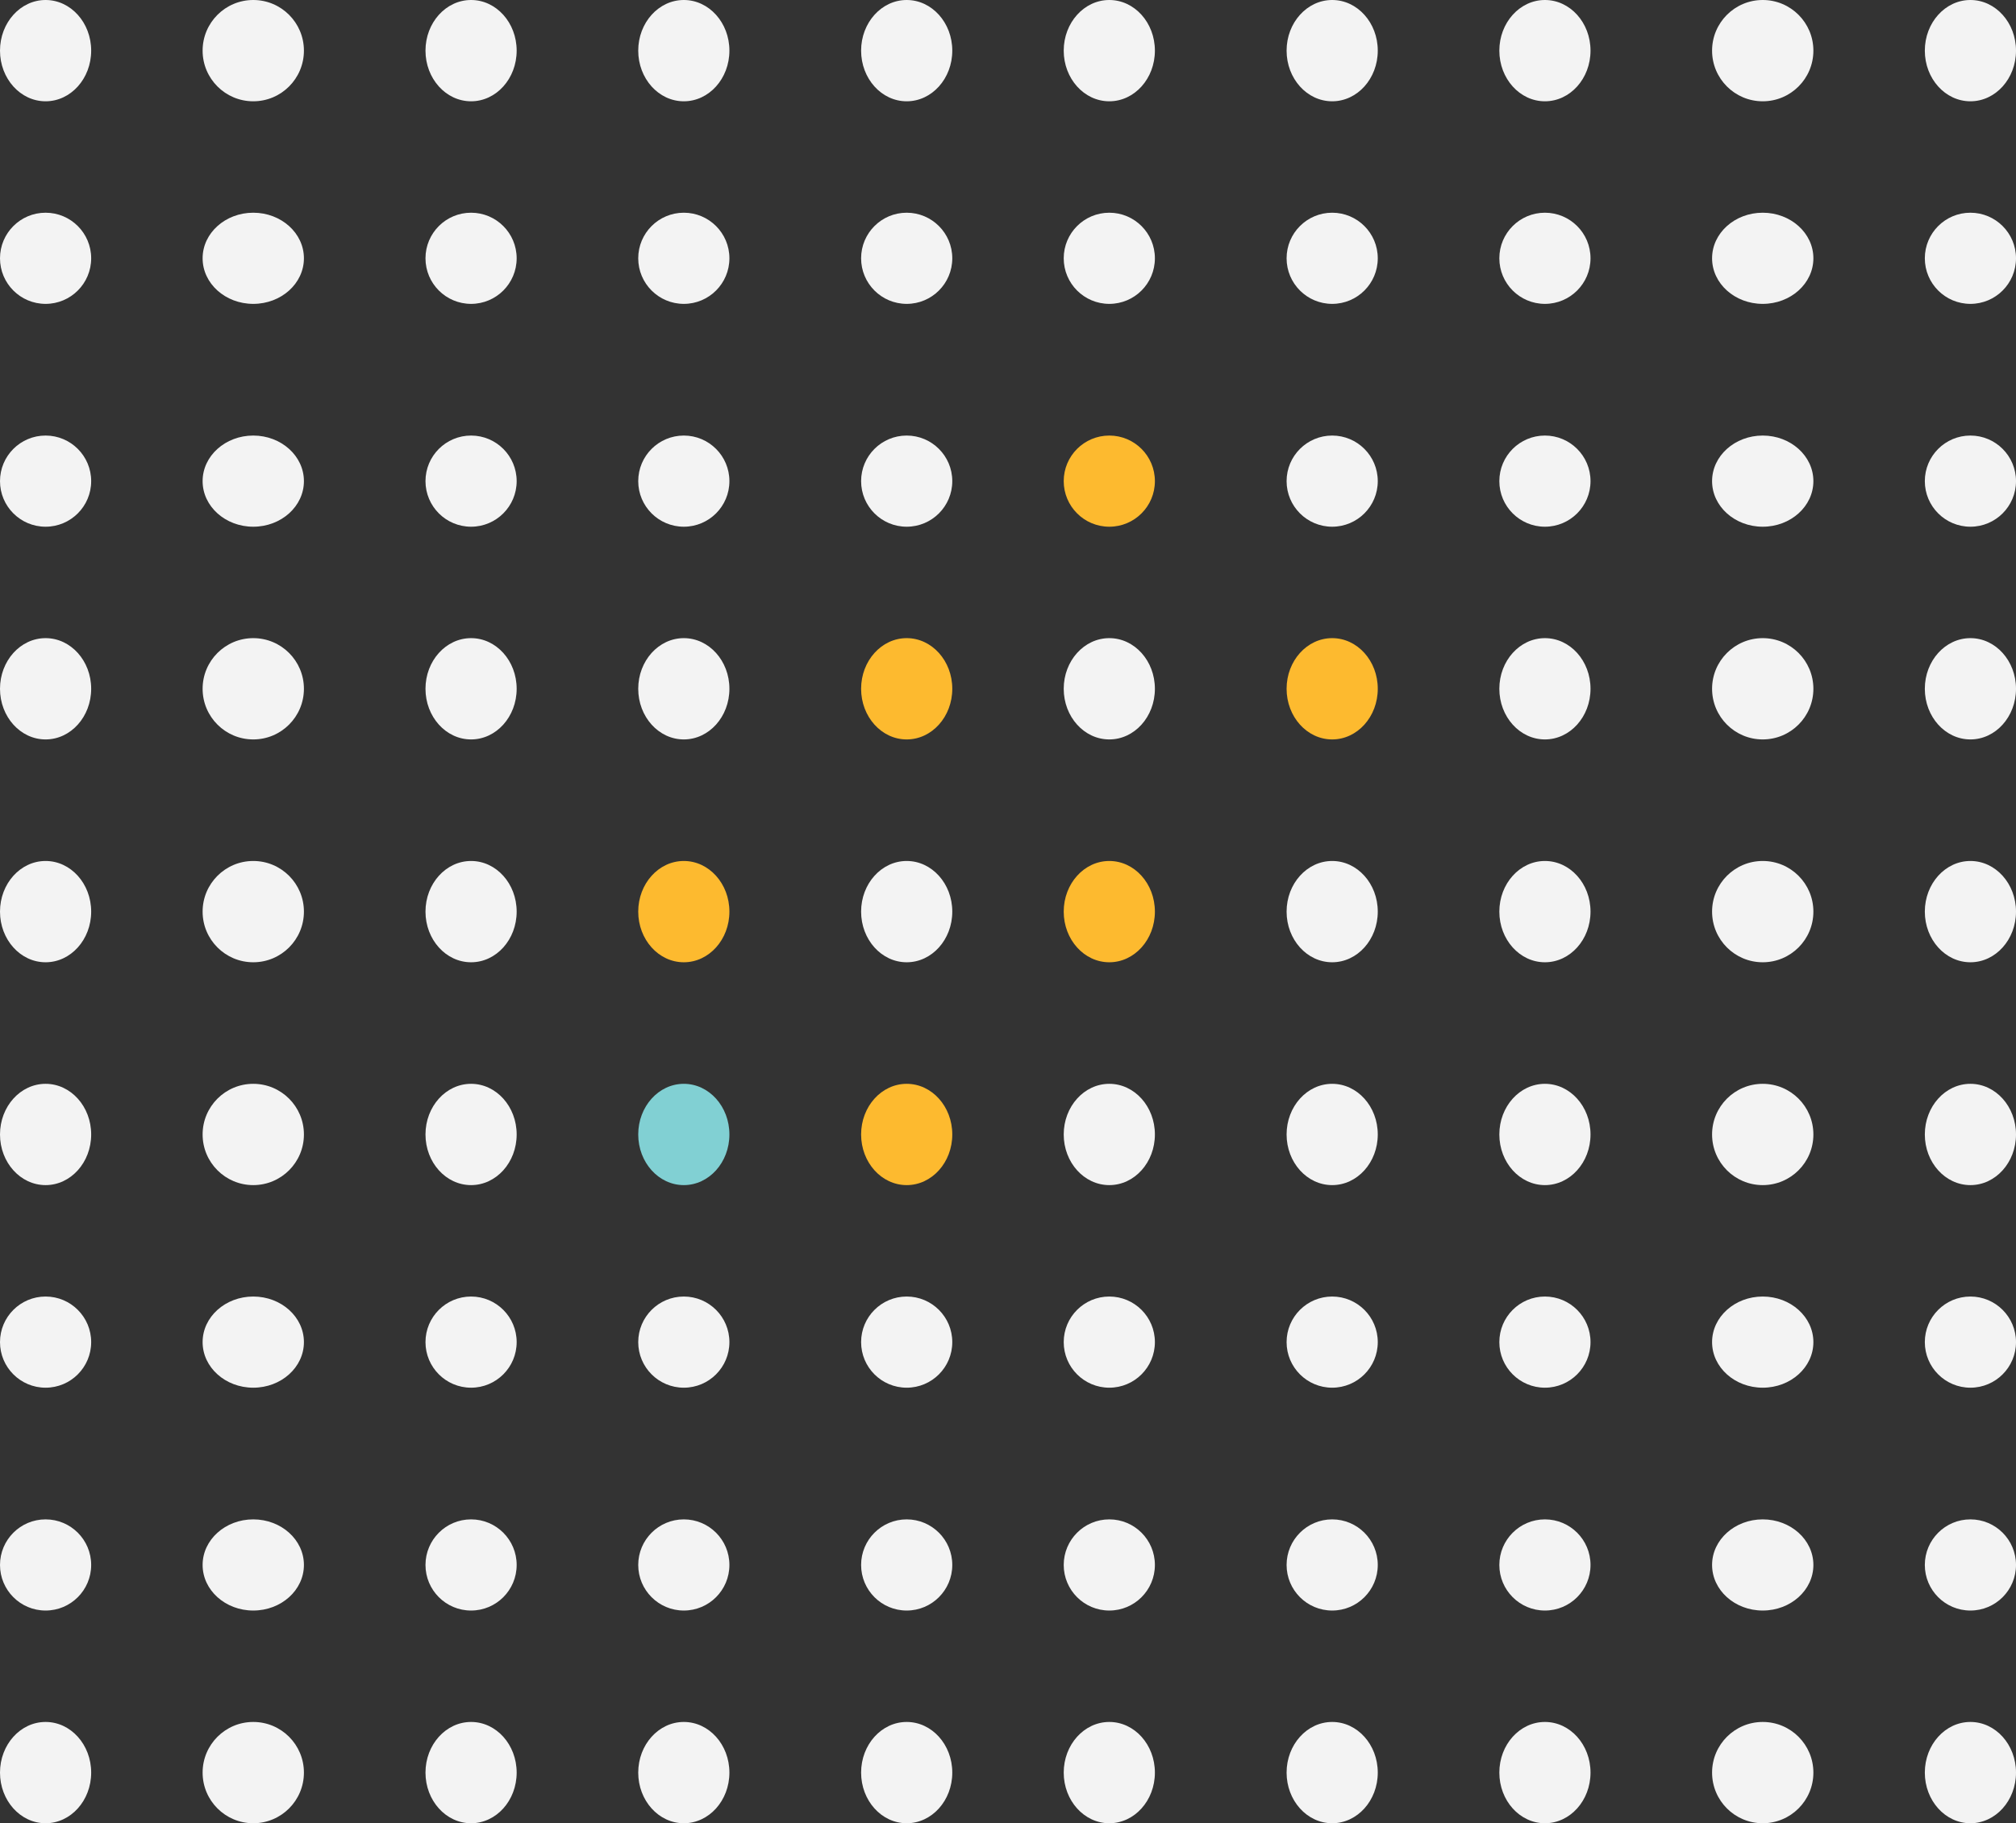 <svg xmlns="http://www.w3.org/2000/svg" width="199" height="180" viewBox="0 0 199 180"><rect x="0" y="0" width="199" height="180" fill="#333333" stroke="none"/><defs><style>.a{fill:#f3f3f3;}.b{fill:#fdba2f;}.c{fill:#81d0d3;}</style></defs><g transform="translate(-200.903 -643.318)"><ellipse class="a" cx="4.5" cy="5" rx="4.5" ry="5" transform="translate(200.903 643.318)"/><circle class="a" cx="5" cy="5" r="5" transform="translate(220.903 643.318)"/><ellipse class="a" cx="4.5" cy="5" rx="4.5" ry="5" transform="translate(242.903 643.318)"/><ellipse class="a" cx="4.5" cy="5" rx="4.5" ry="5" transform="translate(263.903 643.318)"/><ellipse class="a" cx="4.5" cy="5" rx="4.5" ry="5" transform="translate(285.903 643.318)"/><ellipse class="a" cx="4.5" cy="5" rx="4.5" ry="5" transform="translate(305.903 643.318)"/><ellipse class="a" cx="4.5" cy="5" rx="4.5" ry="5" transform="translate(327.903 643.318)"/><ellipse class="a" cx="4.5" cy="5" rx="4.5" ry="5" transform="translate(348.903 643.318)"/><circle class="a" cx="5" cy="5" r="5" transform="translate(369.903 643.318)"/><ellipse class="a" cx="4.5" cy="5" rx="4.5" ry="5" transform="translate(390.903 643.318)"/><circle class="a" cx="4.5" cy="4.5" r="4.5" transform="translate(200.903 664.318)"/><ellipse class="a" cx="5" cy="4.5" rx="5" ry="4.5" transform="translate(220.903 664.318)"/><circle class="a" cx="4.5" cy="4.5" r="4.5" transform="translate(242.903 664.318)"/><circle class="a" cx="4.5" cy="4.5" r="4.5" transform="translate(263.903 664.318)"/><circle class="a" cx="4.5" cy="4.5" r="4.5" transform="translate(285.903 664.318)"/><circle class="a" cx="4.5" cy="4.5" r="4.5" transform="translate(305.903 664.318)"/><circle class="a" cx="4.5" cy="4.5" r="4.5" transform="translate(327.903 664.318)"/><circle class="a" cx="4.5" cy="4.5" r="4.5" transform="translate(348.903 664.318)"/><ellipse class="a" cx="5" cy="4.5" rx="5" ry="4.5" transform="translate(369.903 664.318)"/><circle class="a" cx="4.5" cy="4.5" r="4.5" transform="translate(390.903 664.318)"/><circle class="a" cx="4.5" cy="4.5" r="4.5" transform="translate(200.903 686.318)"/><ellipse class="a" cx="5" cy="4.5" rx="5" ry="4.5" transform="translate(220.903 686.318)"/><circle class="a" cx="4.5" cy="4.5" r="4.5" transform="translate(242.903 686.318)"/><circle class="a" cx="4.5" cy="4.5" r="4.5" transform="translate(263.903 686.318)"/><circle class="a" cx="4.5" cy="4.5" r="4.5" transform="translate(285.903 686.318)"/><circle class="b" cx="4.5" cy="4.5" r="4.5" transform="translate(305.903 686.318)"/><circle class="a" cx="4.5" cy="4.5" r="4.5" transform="translate(327.903 686.318)"/><circle class="a" cx="4.5" cy="4.5" r="4.5" transform="translate(348.903 686.318)"/><ellipse class="a" cx="5" cy="4.5" rx="5" ry="4.5" transform="translate(369.903 686.318)"/><circle class="a" cx="4.5" cy="4.5" r="4.5" transform="translate(390.903 686.318)"/><ellipse class="a" cx="4.5" cy="5" rx="4.5" ry="5" transform="translate(200.903 706.318)"/><circle class="a" cx="5" cy="5" r="5" transform="translate(220.903 706.318)"/><ellipse class="a" cx="4.5" cy="5" rx="4.5" ry="5" transform="translate(242.903 706.318)"/><ellipse class="a" cx="4.5" cy="5" rx="4.5" ry="5" transform="translate(263.903 706.318)"/><ellipse class="b" cx="4.5" cy="5" rx="4.5" ry="5" transform="translate(285.903 706.318)"/><ellipse class="a" cx="4.5" cy="5" rx="4.5" ry="5" transform="translate(305.903 706.318)"/><ellipse class="b" cx="4.5" cy="5" rx="4.5" ry="5" transform="translate(327.903 706.318)"/><ellipse class="a" cx="4.5" cy="5" rx="4.5" ry="5" transform="translate(348.903 706.318)"/><circle class="a" cx="5" cy="5" r="5" transform="translate(369.903 706.318)"/><ellipse class="a" cx="4.5" cy="5" rx="4.5" ry="5" transform="translate(390.903 706.318)"/><ellipse class="a" cx="4.5" cy="5" rx="4.5" ry="5" transform="translate(200.903 728.318)"/><circle class="a" cx="5" cy="5" r="5" transform="translate(220.903 728.318)"/><ellipse class="a" cx="4.5" cy="5" rx="4.5" ry="5" transform="translate(242.903 728.318)"/><ellipse class="b" cx="4.5" cy="5" rx="4.5" ry="5" transform="translate(263.903 728.318)"/><ellipse class="a" cx="4.5" cy="5" rx="4.5" ry="5" transform="translate(285.903 728.318)"/><ellipse class="b" cx="4.5" cy="5" rx="4.5" ry="5" transform="translate(305.903 728.318)"/><ellipse class="a" cx="4.5" cy="5" rx="4.5" ry="5" transform="translate(327.903 728.318)"/><ellipse class="a" cx="4.5" cy="5" rx="4.5" ry="5" transform="translate(348.903 728.318)"/><circle class="a" cx="5" cy="5" r="5" transform="translate(369.903 728.318)"/><ellipse class="a" cx="4.5" cy="5" rx="4.5" ry="5" transform="translate(390.903 728.318)"/><ellipse class="a" cx="4.5" cy="5" rx="4.5" ry="5" transform="translate(200.903 750.318)"/><circle class="a" cx="5" cy="5" r="5" transform="translate(220.903 750.318)"/><ellipse class="a" cx="4.5" cy="5" rx="4.5" ry="5" transform="translate(242.903 750.318)"/><ellipse class="c" cx="4.5" cy="5" rx="4.5" ry="5" transform="translate(263.903 750.318)"/><ellipse class="b" cx="4.5" cy="5" rx="4.5" ry="5" transform="translate(285.903 750.318)"/><ellipse class="a" cx="4.5" cy="5" rx="4.5" ry="5" transform="translate(305.903 750.318)"/><ellipse class="a" cx="4.5" cy="5" rx="4.5" ry="5" transform="translate(327.903 750.318)"/><ellipse class="a" cx="4.5" cy="5" rx="4.5" ry="5" transform="translate(348.903 750.318)"/><circle class="a" cx="5" cy="5" r="5" transform="translate(369.903 750.318)"/><ellipse class="a" cx="4.5" cy="5" rx="4.5" ry="5" transform="translate(390.903 750.318)"/><circle class="a" cx="4.5" cy="4.5" r="4.5" transform="translate(200.903 771.318)"/><ellipse class="a" cx="5" cy="4.5" rx="5" ry="4.5" transform="translate(220.903 771.318)"/><circle class="a" cx="4.5" cy="4.5" r="4.5" transform="translate(242.903 771.318)"/><circle class="a" cx="4.5" cy="4.5" r="4.5" transform="translate(263.903 771.318)"/><circle class="a" cx="4.5" cy="4.5" r="4.5" transform="translate(285.903 771.318)"/><circle class="a" cx="4.5" cy="4.5" r="4.5" transform="translate(305.903 771.318)"/><circle class="a" cx="4.5" cy="4.5" r="4.5" transform="translate(327.903 771.318)"/><circle class="a" cx="4.5" cy="4.5" r="4.5" transform="translate(348.903 771.318)"/><ellipse class="a" cx="5" cy="4.5" rx="5" ry="4.5" transform="translate(369.903 771.318)"/><circle class="a" cx="4.5" cy="4.5" r="4.5" transform="translate(390.903 771.318)"/><circle class="a" cx="4.5" cy="4.5" r="4.5" transform="translate(200.903 793.318)"/><ellipse class="a" cx="5" cy="4.5" rx="5" ry="4.5" transform="translate(220.903 793.318)"/><circle class="a" cx="4.5" cy="4.5" r="4.5" transform="translate(242.903 793.318)"/><circle class="a" cx="4.5" cy="4.5" r="4.5" transform="translate(263.903 793.318)"/><circle class="a" cx="4.5" cy="4.5" r="4.5" transform="translate(285.903 793.318)"/><circle class="a" cx="4.5" cy="4.5" r="4.5" transform="translate(305.903 793.318)"/><circle class="a" cx="4.5" cy="4.5" r="4.5" transform="translate(327.903 793.318)"/><circle class="a" cx="4.5" cy="4.5" r="4.5" transform="translate(348.903 793.318)"/><ellipse class="a" cx="5" cy="4.5" rx="5" ry="4.5" transform="translate(369.903 793.318)"/><circle class="a" cx="4.5" cy="4.5" r="4.5" transform="translate(390.903 793.318)"/><ellipse class="a" cx="4.5" cy="5" rx="4.5" ry="5" transform="translate(200.903 813.318)"/><circle class="a" cx="5" cy="5" r="5" transform="translate(220.903 813.318)"/><ellipse class="a" cx="4.5" cy="5" rx="4.5" ry="5" transform="translate(242.903 813.318)"/><ellipse class="a" cx="4.5" cy="5" rx="4.5" ry="5" transform="translate(263.903 813.318)"/><ellipse class="a" cx="4.5" cy="5" rx="4.5" ry="5" transform="translate(285.903 813.318)"/><ellipse class="a" cx="4.5" cy="5" rx="4.5" ry="5" transform="translate(305.903 813.318)"/><ellipse class="a" cx="4.5" cy="5" rx="4.5" ry="5" transform="translate(327.903 813.318)"/><ellipse class="a" cx="4.5" cy="5" rx="4.5" ry="5" transform="translate(348.903 813.318)"/><circle class="a" cx="5" cy="5" r="5" transform="translate(369.903 813.318)"/><ellipse class="a" cx="4.5" cy="5" rx="4.5" ry="5" transform="translate(390.903 813.318)"/></g></svg>